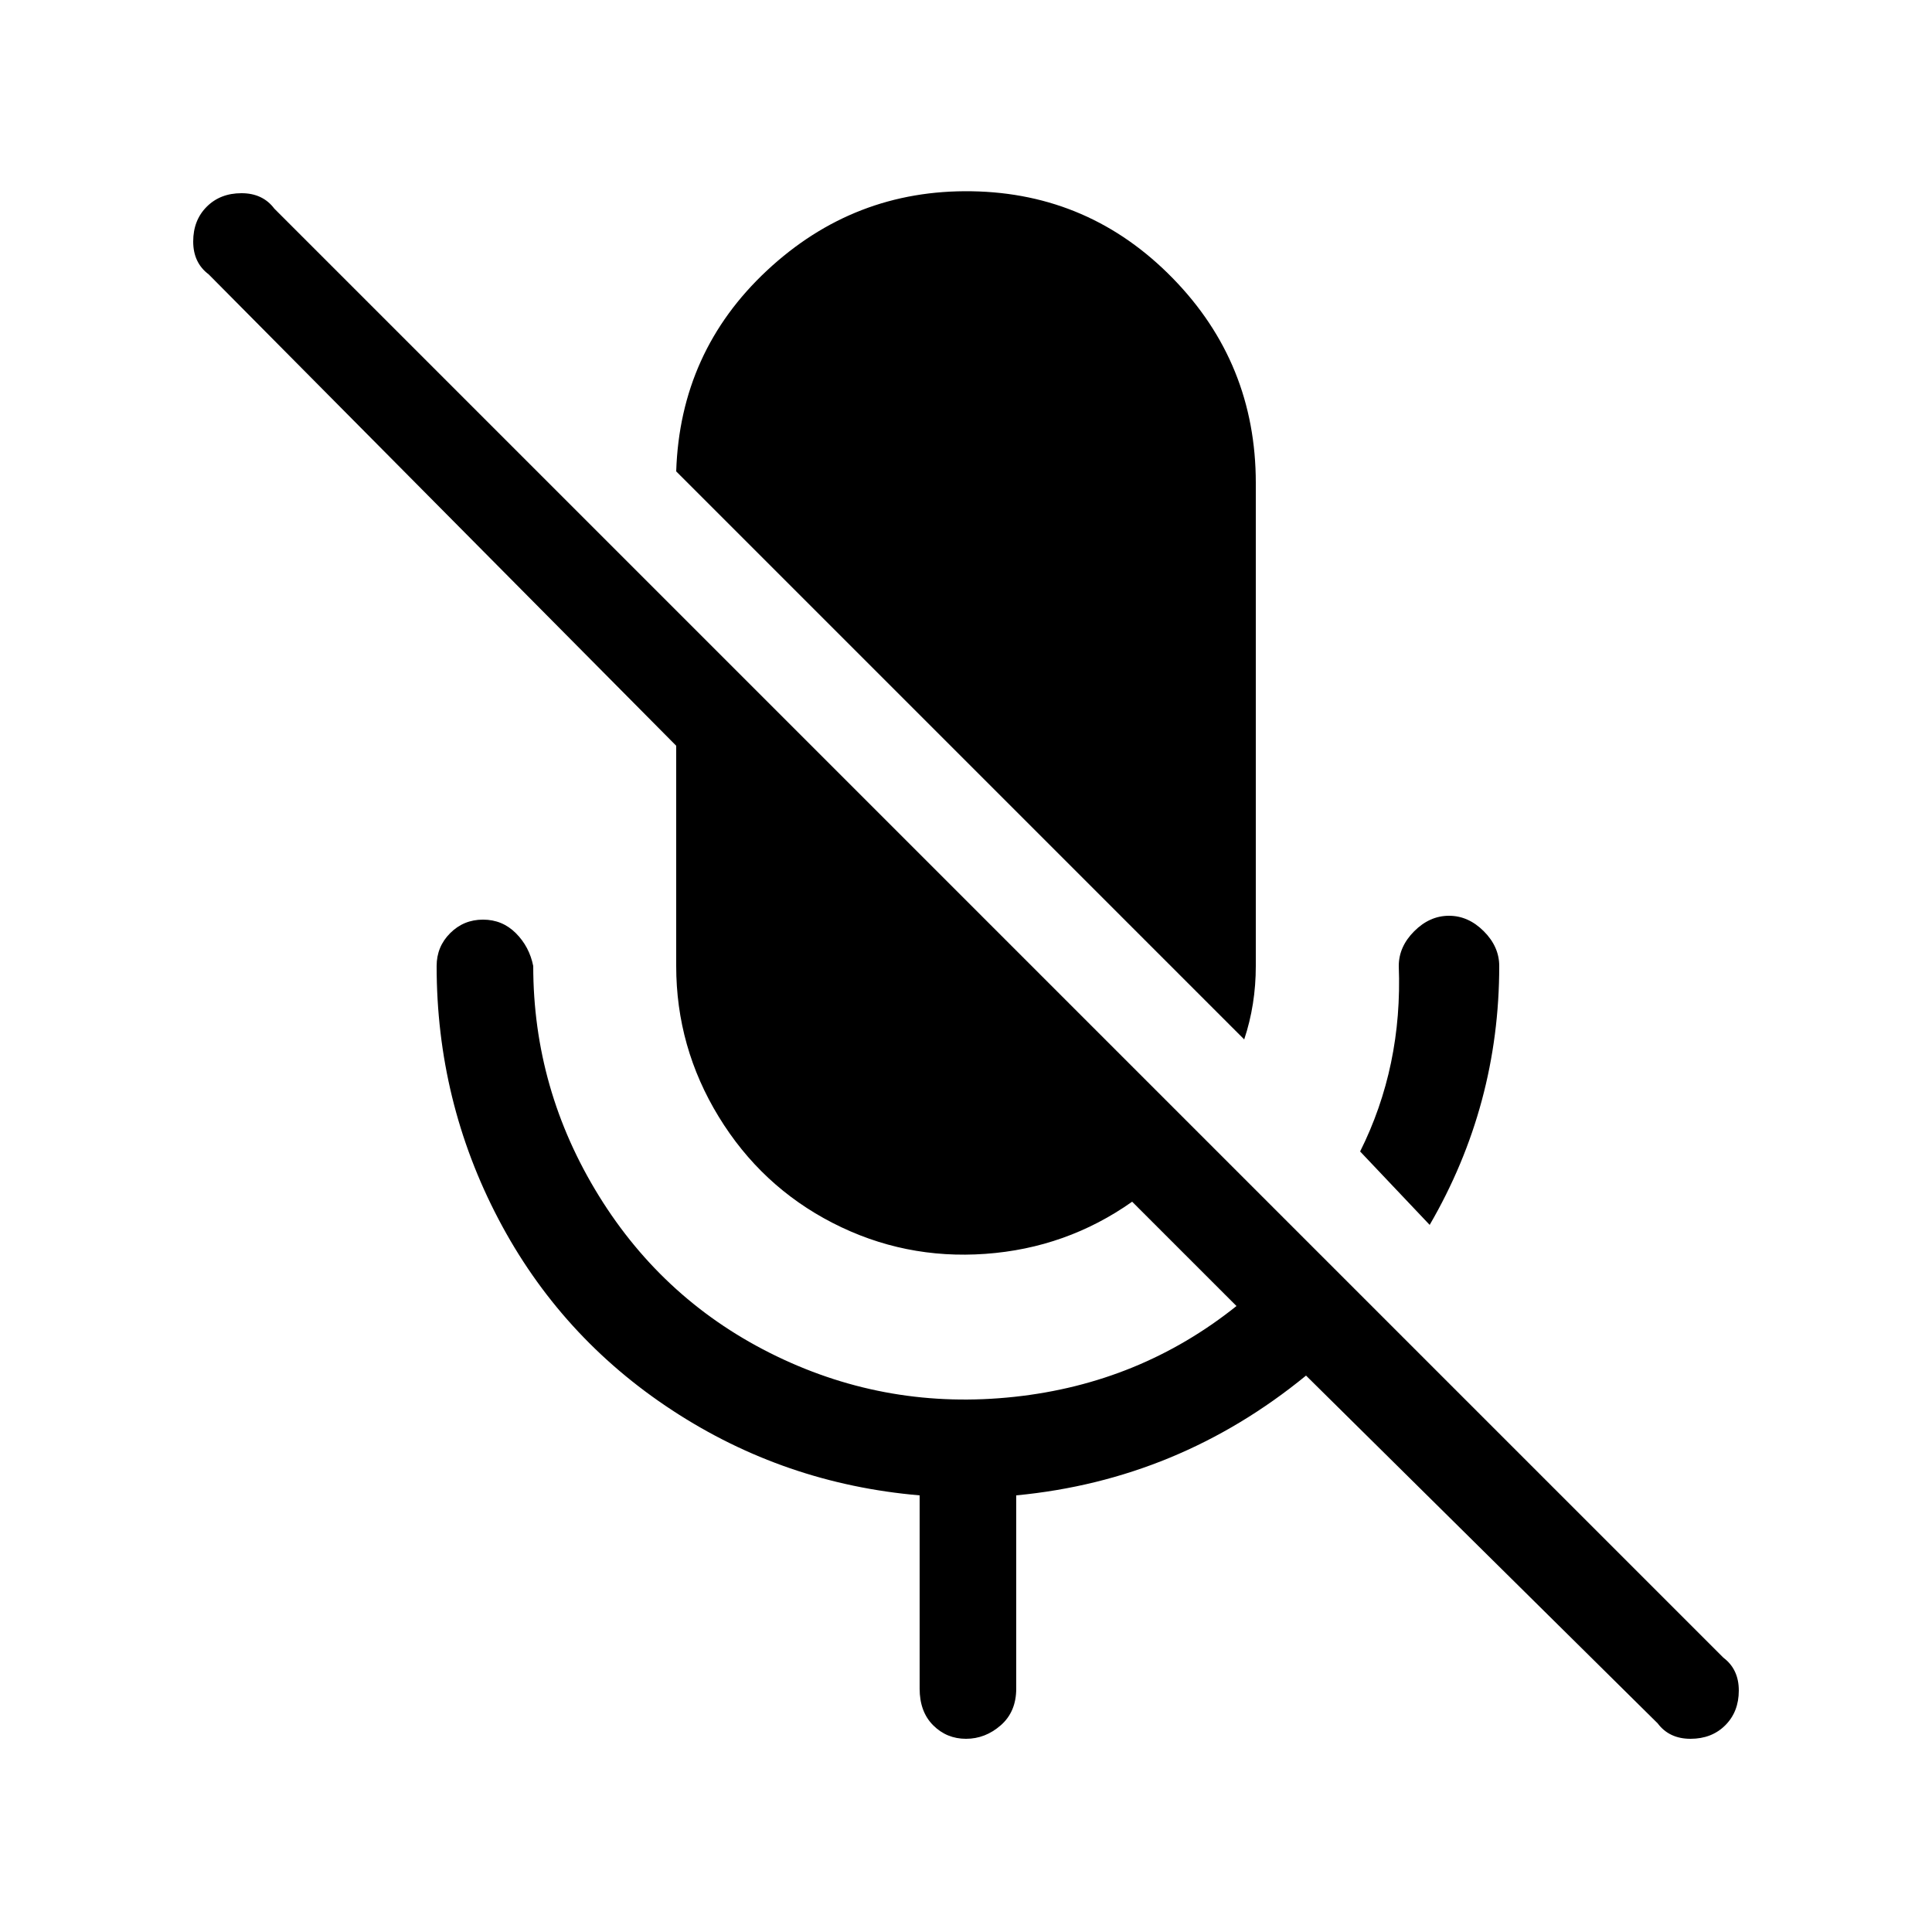 <svg xmlns="http://www.w3.org/2000/svg" height="24" width="24"><path d="M15.600,12.000 Q15.600,12.480,15.456,12.912 L8.400,5.856 Q8.448,4.368,9.528,3.360 Q10.608,2.352,12.072,2.376 Q13.536,2.400,14.568,3.456 Q15.600,4.512,15.600,6.000 M8.400,9.264 L2.592,3.408 Q2.400,3.264,2.400,3.000 Q2.400,2.736,2.568,2.568 Q2.736,2.400,3.000,2.400 Q3.264,2.400,3.408,2.592 Q3.408,2.592,21.408,20.592 Q21.600,20.736,21.600,21.000 Q21.600,21.264,21.432,21.432 Q21.264,21.600,21.000,21.600 Q20.736,21.600,20.592,21.408 Q20.592,21.408,16.224,17.088 Q14.640,18.384,12.624,18.576 Q12.624,18.576,12.624,20.976 Q12.624,21.264,12.432,21.432 Q12.240,21.600,12.000,21.600 Q11.760,21.600,11.592,21.432 Q11.424,21.264,11.424,20.976 Q11.424,20.976,11.424,18.576 Q9.744,18.432,8.352,17.520 Q6.960,16.608,6.192,15.144 Q5.424,13.680,5.424,12.000 Q5.424,11.760,5.592,11.592 Q5.760,11.424,6.000,11.424 Q6.240,11.424,6.408,11.592 Q6.576,11.760,6.624,12.000 Q6.624,13.536,7.440,14.856 Q8.256,16.176,9.648,16.848 Q11.040,17.520,12.600,17.352 Q14.160,17.184,15.360,16.224 Q15.360,16.224,14.064,14.928 Q13.248,15.504,12.240,15.576 Q11.232,15.648,10.344,15.192 Q9.456,14.736,8.928,13.872 Q8.400,13.008,8.400,12.000 Q8.400,12.000,8.400,9.264 M17.760,15.216 Q17.760,15.216,16.896,14.304 Q17.424,13.248,17.376,12.000 Q17.376,11.760,17.568,11.568 Q17.760,11.376,18.000,11.376 Q18.240,11.376,18.432,11.568 Q18.624,11.760,18.624,12.000 Q18.624,13.728,17.760,15.216 Z"/></svg>